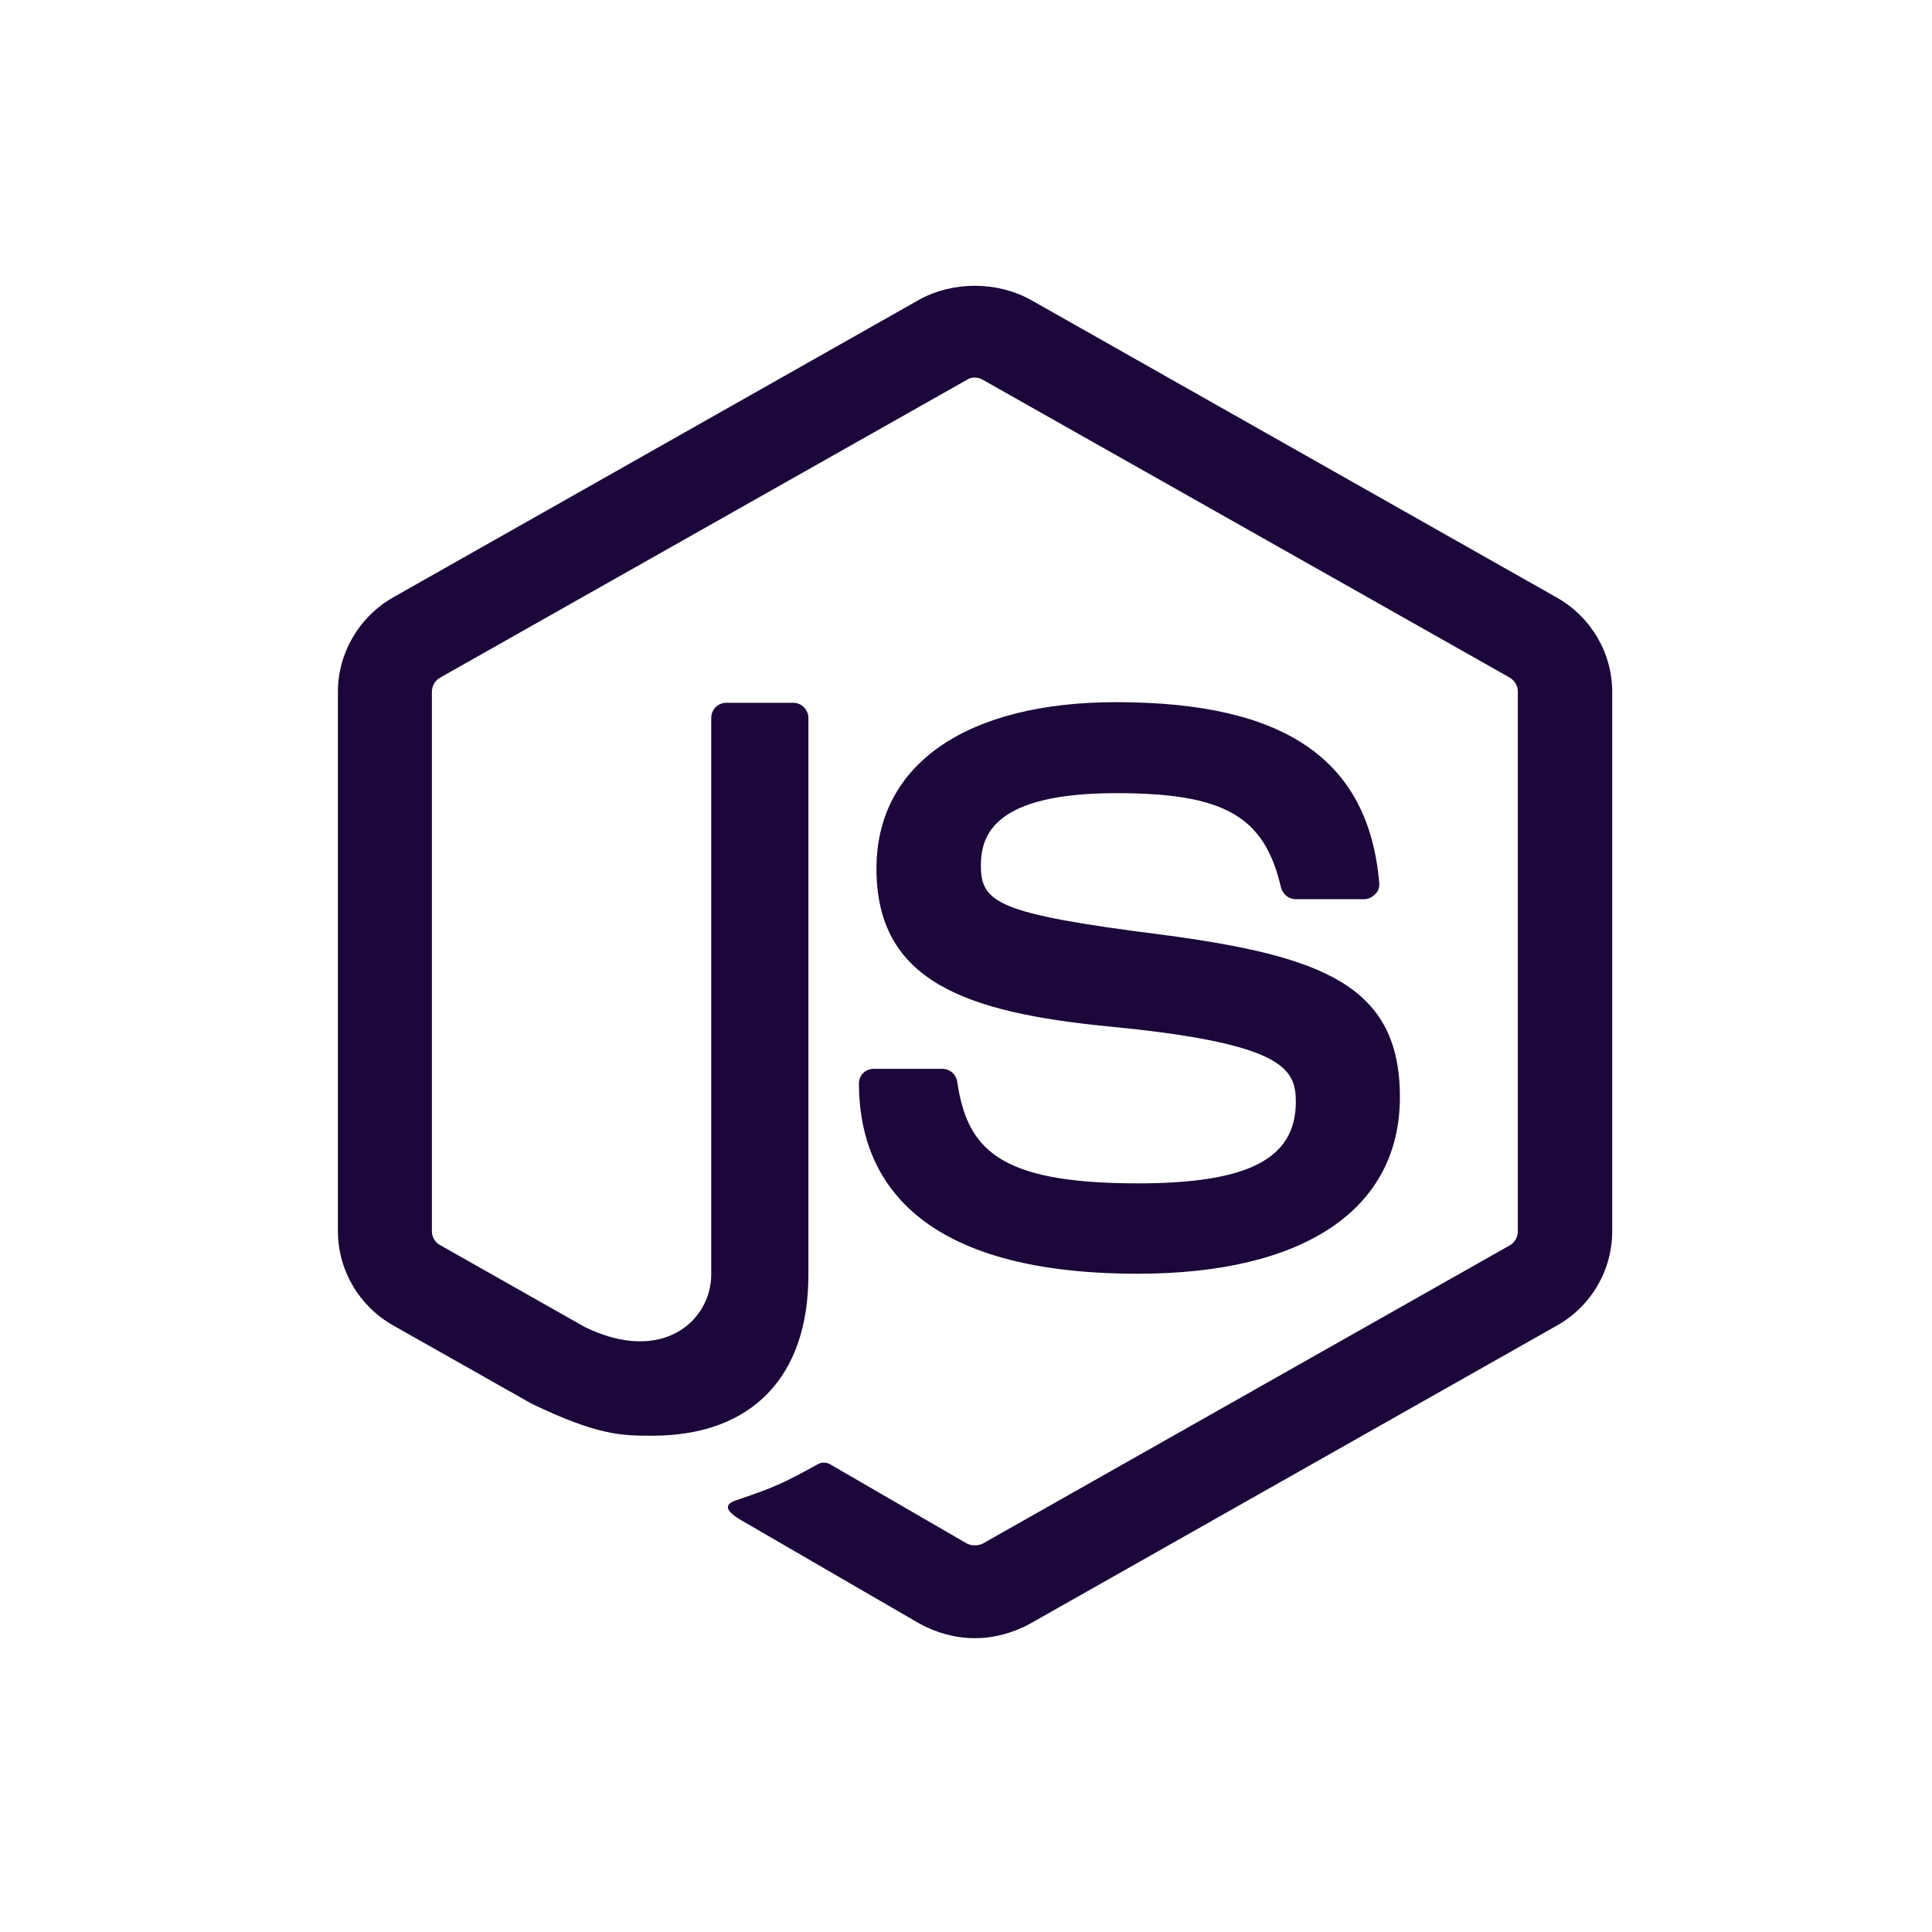 <svg xmlns="http://www.w3.org/2000/svg" xmlns:xlink="http://www.w3.org/1999/xlink" width="50" zoomAndPan="magnify" viewBox="0 0 37.5 37.5" height="50" preserveAspectRatio="xMidYMid meet" version="1.0"><defs><clipPath id="e8720fda05"><path d="M 6.551 5.547 L 31.301 5.547 L 31.301 31.797 L 6.551 31.797 Z M 6.551 5.547 " clip-rule="nonzero"/></clipPath></defs><g clip-path="url(#e8720fda05)"><path fill="#1b0739" d="M 18.922 5.547 C 18.547 5.547 18.168 5.637 17.844 5.816 L 7.633 11.594 C 6.973 11.969 6.559 12.676 6.559 13.422 L 6.559 23.898 C 6.559 24.656 6.973 25.355 7.633 25.727 L 10.312 27.242 C 11.609 27.867 12.074 27.867 12.66 27.867 C 14.59 27.867 15.691 26.727 15.691 24.746 L 15.691 13.938 C 15.691 13.773 15.559 13.641 15.395 13.641 L 14.105 13.641 C 13.93 13.641 13.805 13.773 13.805 13.938 L 13.805 24.738 C 13.805 25.625 12.867 26.496 11.352 25.758 L 8.551 24.172 C 8.445 24.121 8.383 24.012 8.383 23.898 L 8.383 13.43 C 8.383 13.309 8.445 13.207 8.551 13.148 L 18.762 7.375 C 18.855 7.312 18.98 7.312 19.082 7.375 L 29.297 13.148 C 29.398 13.207 29.461 13.309 29.461 13.422 L 29.461 23.898 C 29.461 24.012 29.398 24.121 29.305 24.172 L 19.082 29.957 C 18.988 30.008 18.855 30.008 18.762 29.957 L 16.133 28.434 C 16.062 28.383 15.961 28.375 15.887 28.414 C 15.156 28.816 15.023 28.867 14.344 29.102 C 14.176 29.152 13.918 29.25 14.434 29.535 L 17.844 31.512 C 18.176 31.695 18.547 31.797 18.918 31.797 C 19.297 31.797 19.668 31.695 20 31.512 L 30.223 25.727 C 30.883 25.355 31.293 24.656 31.293 23.898 L 31.293 13.43 C 31.293 12.676 30.883 11.977 30.223 11.602 L 20 5.816 C 19.672 5.637 19.297 5.547 18.922 5.547 Z M 21.668 13.629 C 18.754 13.629 17.012 14.84 17.012 16.859 C 17.012 19.051 18.742 19.652 21.543 19.926 C 24.895 20.25 25.152 20.734 25.152 21.383 C 25.152 22.492 24.234 22.969 22.082 22.969 C 19.371 22.969 18.773 22.301 18.578 20.988 C 18.555 20.848 18.434 20.746 18.289 20.746 L 16.957 20.746 C 16.793 20.746 16.672 20.879 16.672 21.027 C 16.672 22.715 17.609 24.723 22.082 24.723 C 25.316 24.723 27.172 23.473 27.172 21.293 C 27.172 19.129 25.676 18.555 22.543 18.141 C 19.359 17.738 19.039 17.523 19.039 16.797 C 19.039 16.191 19.32 15.395 21.668 15.395 C 23.762 15.395 24.543 15.84 24.863 17.223 C 24.895 17.352 25.008 17.453 25.152 17.453 L 26.48 17.453 C 26.562 17.453 26.637 17.414 26.695 17.352 C 26.75 17.305 26.781 17.223 26.77 17.129 C 26.562 14.746 24.945 13.629 21.668 13.629 Z M 21.668 13.629 " fill-opacity="1" fill-rule="nonzero"/></g></svg>